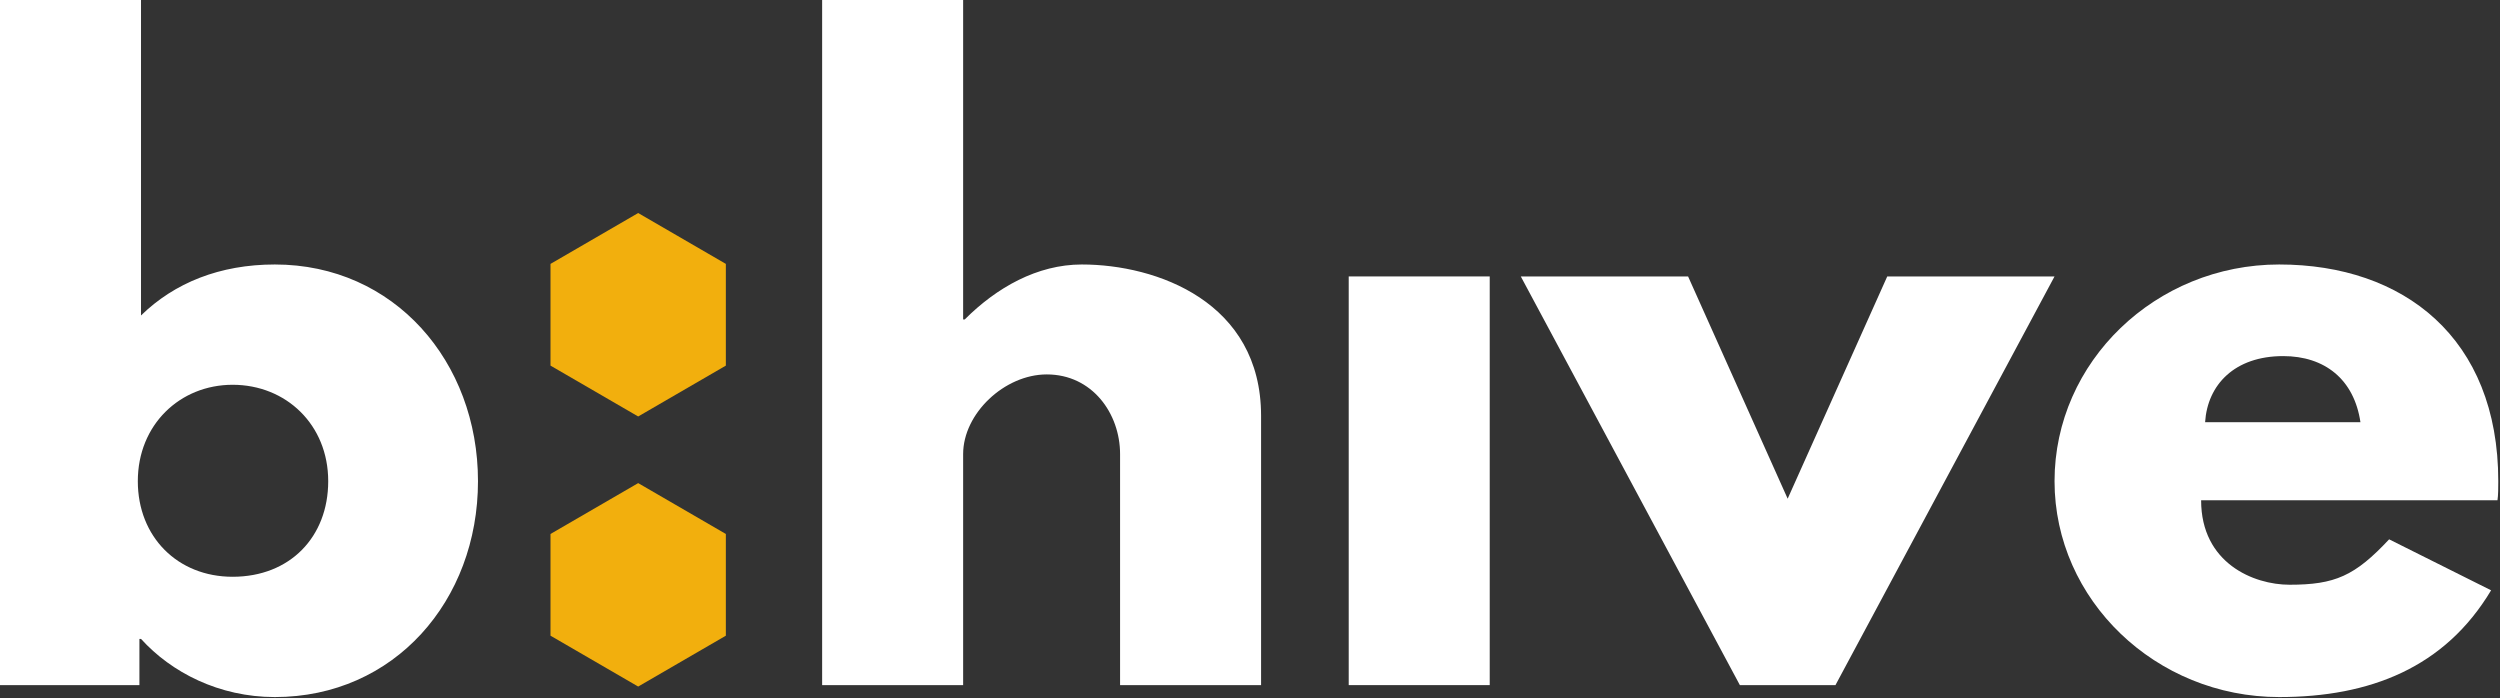 <svg xmlns="http://www.w3.org/2000/svg" xml:space="preserve" style="fill-rule:evenodd;clip-rule:evenodd;stroke-linejoin:round;stroke-miterlimit:2" viewBox="0 0 766 214">
    <rect x="0" y="0" width="766" height="214" fill="#333333" stroke="none"/>
    <path d="M146.455 147.431c0-36.614-25.63-66.393-62.244-66.393-16.842 0-30.755 5.614-41.007 15.622V0H0v209.918h42.716v-14.157h.488c9.276 10.252 23.921 17.819 41.007 17.819 36.614 0 62.244-29.535 62.244-66.149Zm-45.889 0c0 17.086-11.717 29.291-29.291 29.291-16.843 0-29.047-12.205-29.047-29.291 0-17.331 12.937-29.535 29.047-29.535 16.354 0 29.291 12.204 29.291 29.535ZM251.902 209.918h43.204v-70.786c0-12.449 12.693-24.409 25.63-24.409 13.913 0 22.456 11.96 22.456 24.409v70.786h43.204v-82.503c0-34.905-31.976-46.377-54.92-46.377-13.669 0-26.118 7.079-35.882 16.842h-.488V0h-43.204v209.918Z" style="fill:#ffffff" />
    <path d="M413.246 84.699h43.204v125.219h-43.204z" style="fill:#ffffff"/>
    <path d="M517.229 84.7H465.97l67.125 125.218h29.291L629.511 84.7h-51.259l-30.512 68.101L517.229 84.7ZM765.226 153.289c.244-1.464.244-4.149.244-5.858 0-43.936-29.047-66.393-67.125-66.393-37.834 0-68.834 29.779-68.834 66.393 0 36.37 31 66.149 68.834 66.149 27.826 0 50.771-9.032 64.928-32.709l-31.244-15.621c-10.496 11.228-16.598 13.913-30.511 13.913-10.984 0-27.094-6.591-27.094-25.874h90.802Zm-89.582-23.921c.732-11.472 9.032-20.259 23.921-20.259 12.693 0 21.724 7.078 23.677 20.259h-47.598Z" style="fill:#ffffff"/>
    <path d="M195.537 65.272 222.4 80.856v31.168l-26.863 15.584-26.863-15.584V80.856l26.863-15.584ZM195.537 148.024l26.863 15.584v31.168l-26.863 15.584-26.863-15.584v-31.168l26.863-15.584Z" style="fill:#f2af0d"/></svg>